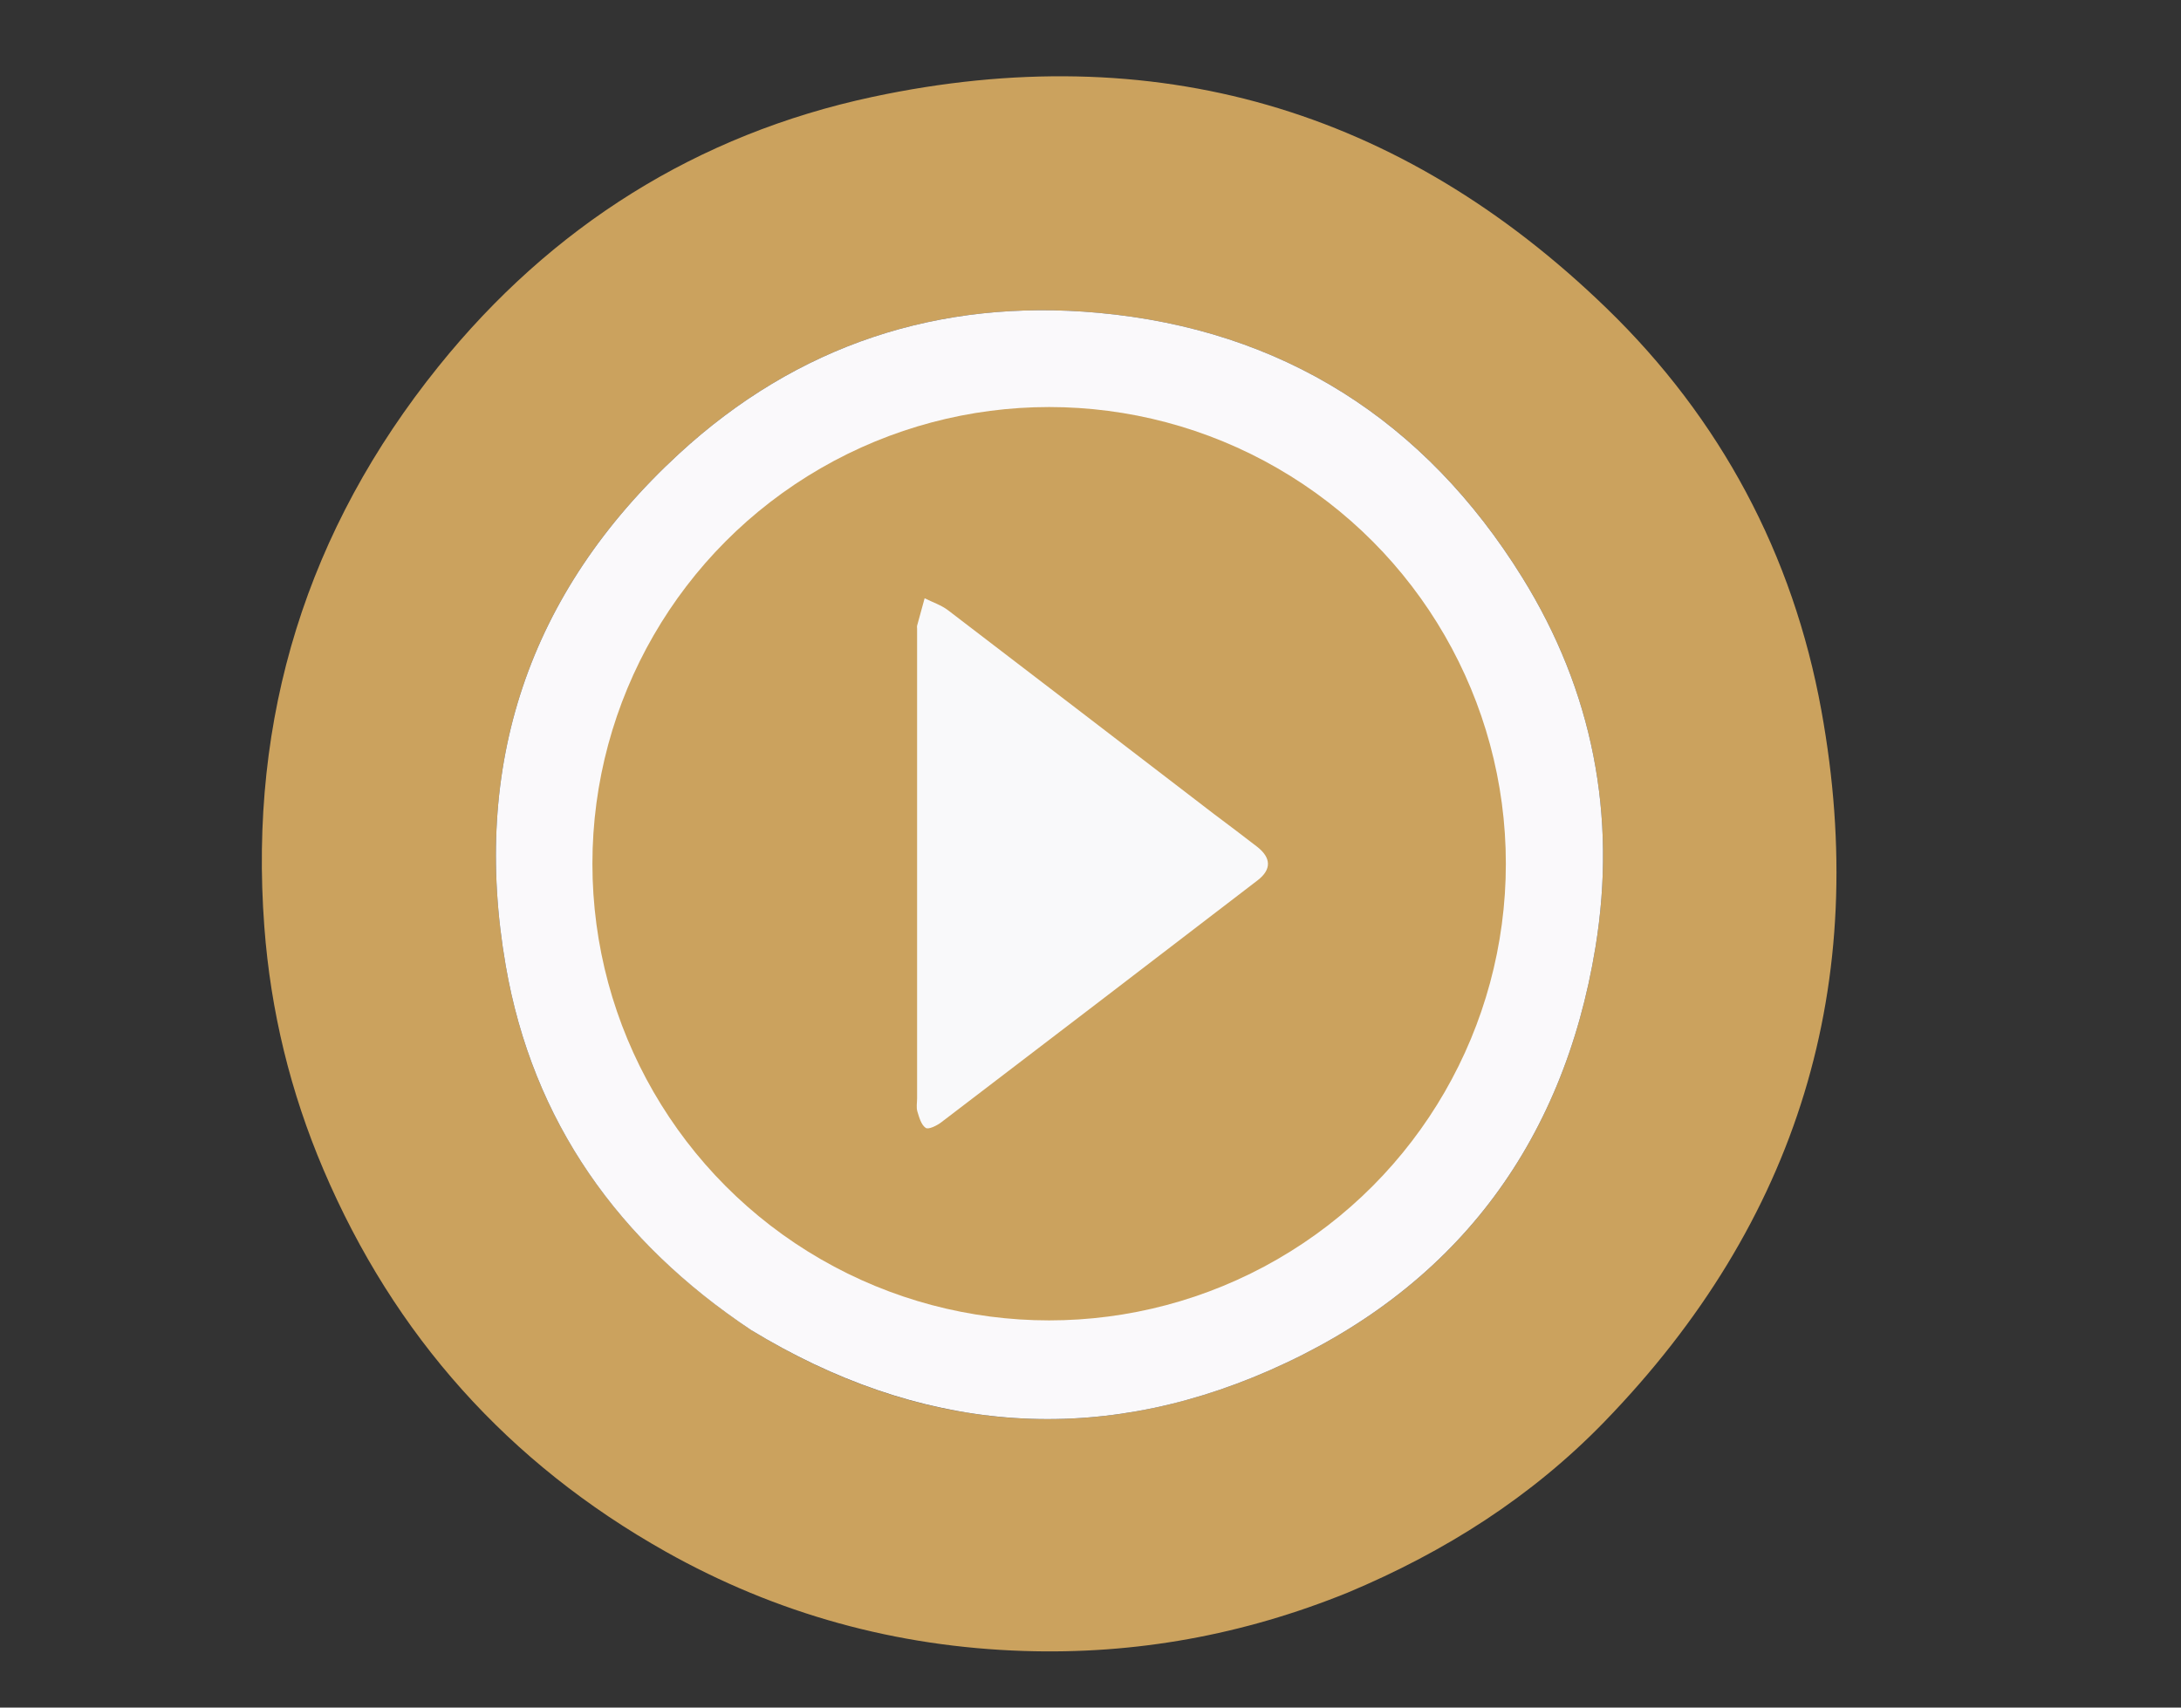 <svg width="659" height="516" viewBox="0 0 659 516" fill="none" xmlns="http://www.w3.org/2000/svg">
<rect x="0" y="0" width="659" height="516" fill="#333333" stroke="none"/>
<g clip-path="url(#clip0_90_38)">
<path d="M407.218 481.258C375.573 494.094 343.039 499.992 309.307 498.895C270.851 497.644 234.663 487.723 201.143 468.878C153.645 442.173 119.106 403.596 97.733 353.44C87.747 330.006 81.779 305.544 79.869 280.065C75.114 216.657 92.813 160.02 132.49 110.735C166.512 68.474 210.568 40.611 263.67 29.274C348.585 11.145 423.004 32.663 485.431 93.143C519.901 126.537 541.773 167.605 550.33 214.648C565.341 297.175 543.334 369.218 484.789 429.618C462.813 452.291 436.636 468.931 407.218 481.258ZM227.35 402.151C277.395 432.595 330.128 437.561 383.556 414.12C438.995 389.797 472.275 346.354 482.088 286.182C488.577 246.397 481.214 208.746 459.968 174.51C430.514 127.045 387.485 99.61 331.872 94.529C283.863 90.144 240.907 104.178 205.091 137.195C159.609 179.122 142.332 231.28 152.803 291.781C160.967 338.951 186.948 375.287 227.35 402.151Z" fill="#CBA25E"/>
<path d="M227.036 401.971C186.948 375.287 160.967 338.951 152.803 291.781C142.332 231.28 159.609 179.122 205.091 137.194C240.907 104.177 283.863 90.143 331.872 94.529C387.485 99.61 430.514 127.045 459.968 174.509C481.214 208.746 488.577 246.397 482.088 286.182C472.275 346.354 438.995 389.797 383.556 414.12C330.128 437.561 277.395 432.595 227.036 401.971ZM338.263 130.1C330.978 129.454 323.677 128.115 316.412 128.285C291.15 128.878 267.372 135.093 246.019 149.032C205.323 175.599 185.146 213.799 184.404 261.876C184.017 286.935 191.116 310.564 204.922 331.793C231.421 372.543 269.59 392.547 317.659 393.646C334.339 394.028 350.721 390.536 366.331 384.129C396.303 371.829 419.244 351.585 434.306 322.93C447.946 296.978 452.461 269.26 447.929 240.209C444.007 215.061 433.577 192.844 416.884 173.706C396.194 149.986 370.004 135.851 338.263 130.1Z" fill="#FAF9FB"/>
<circle cx="317" cy="261" r="138" fill="#CBA25E"/>
<path d="M366.826 245.991C371.364 249.404 375.629 252.592 379.83 255.862C384.141 259.218 384.243 262.756 379.971 266.033C348.149 290.443 316.303 314.823 284.408 339.138C283.08 340.151 280.55 341.395 279.715 340.836C278.356 339.927 277.736 337.676 277.19 335.875C276.819 334.653 277.105 333.232 277.105 331.9C277.104 284.611 277.105 237.322 277.105 190.033C277.105 189.7 277.033 189.348 277.116 189.037C277.856 186.282 278.623 183.535 279.382 180.786C281.761 181.982 284.4 182.839 286.48 184.426C313.209 204.824 339.857 225.326 366.826 245.991Z" fill="#F9F9FA"/>
</g>
<defs>
<clipPath id="clip0_90_38">
<rect width="659" height="516" fill="white"/>
</clipPath>
</defs>
</svg>
